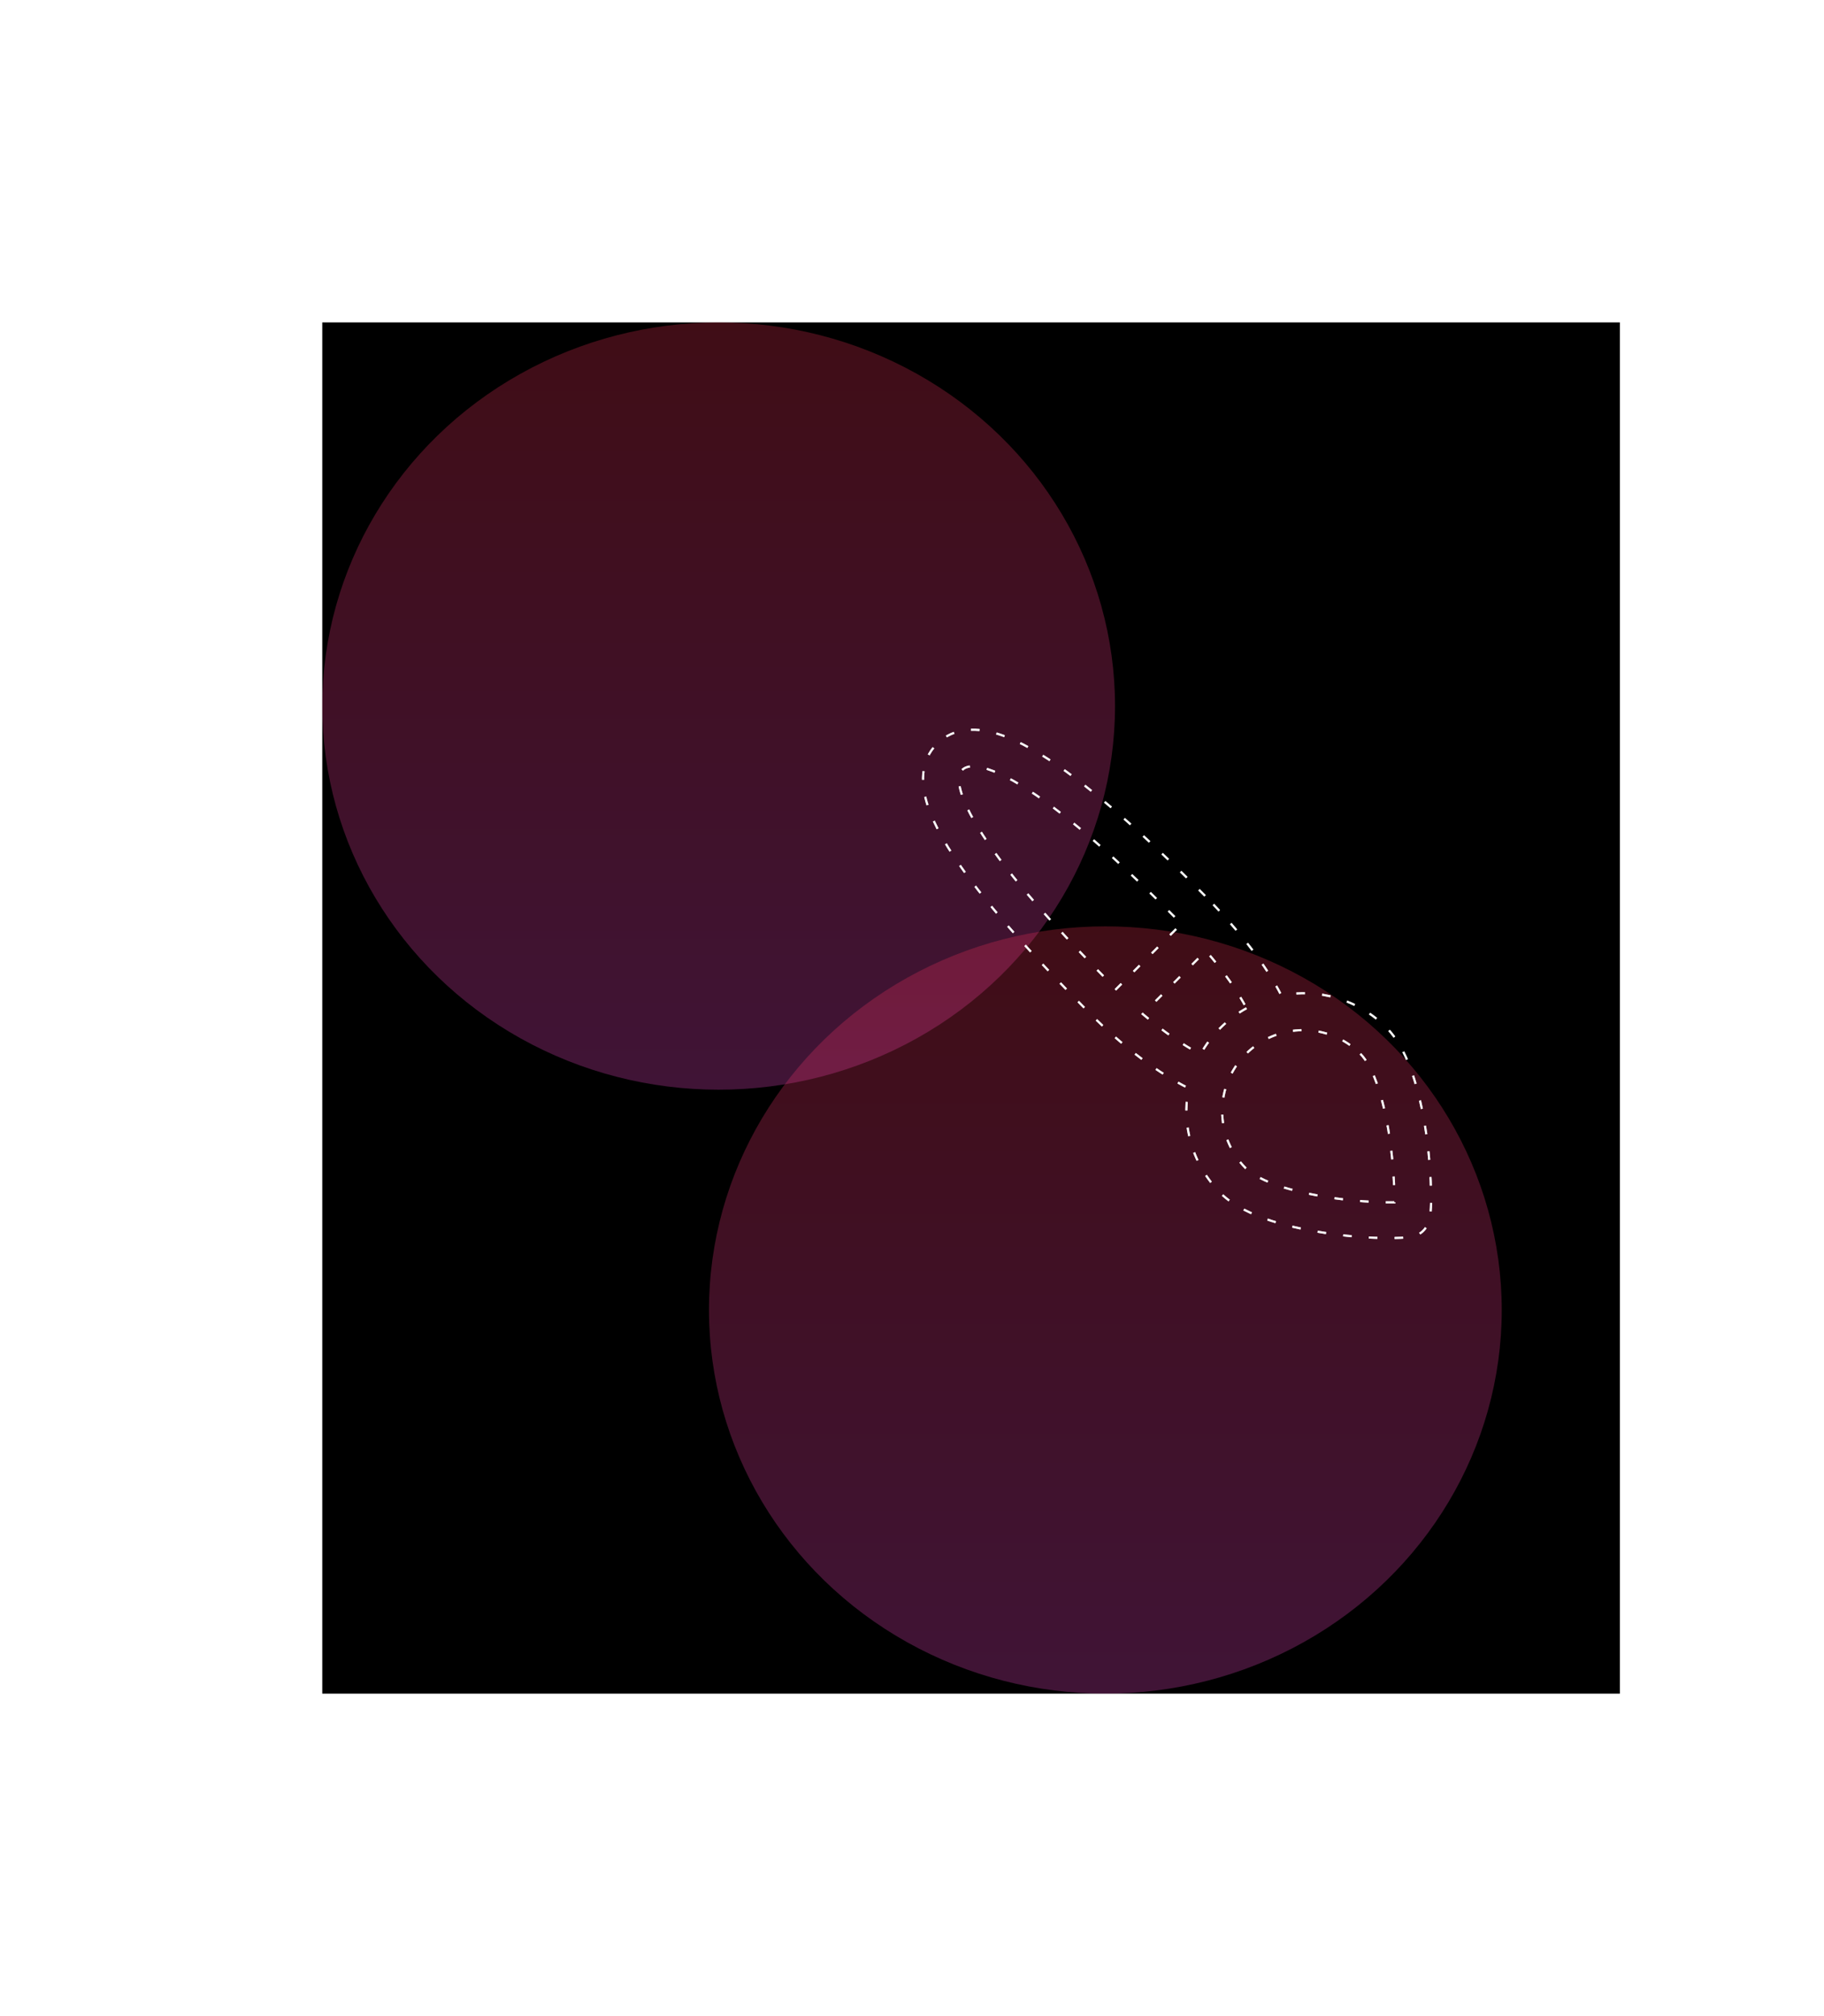 <svg width="849" height="938" viewBox="0 0 849 938" fill="none" xmlns="http://www.w3.org/2000/svg">
<rect width="604" height="638" transform="translate(150 150)" fill="black"/>
<g opacity="0.25" filter="url(#filter0_f_11_114)">
<ellipse cx="334.5" cy="328.5" rx="184.5" ry="178.5" fill="url(#paint0_linear_11_114)"/>
</g>
<g opacity="0.25" filter="url(#filter1_f_11_114)">
<ellipse cx="514.5" cy="609.5" rx="184.5" ry="178.5" fill="url(#paint1_linear_11_114)"/>
</g>
<g  transform="translate(-75 0)" style="mix-blend-mode:overlay" opacity="0.8">
	<path fill-rule="evenodd" clip-rule="evenodd" fill="none" stroke="#FFFFFF" stroke-dasharray="4 8" d="M522.7 369.7 c-2.4-7.4-1.1-10.2 0.2-11.5c1.4-1.4 4.4-2.7 11.7-0.4c7.2 2.3 16.3 7.5 26.6 14.9c20.5 14.7 43.5 36.7 62.6 56 c0.4 0.4 0.7 0.7 1.1 1.1l-30.4 30.4c-0.3-0.3-0.7-0.7-1-1c-19.1-19.4-41.1-42.5-55.8-63C530.3 385.9 525.1 376.9 522.7 369.7z M655.2 469.1c-4.4 2.4-8.5 5.5-12.2 9.2c-3.7 3.7-6.8 7.8-9.2 12.2c-7.8-4.1-16.9-10.2-26.9-18.7l29.4-29.4 C645 452.4 651.1 461.3 655.2 469.1z M635.9 416.8c-19.2-19.4-43.1-42.2-64.7-57.9c-10.8-7.8-21.6-14.2-31.3-17.3 c-9.6-3.1-20.7-3.6-28.8 4.5c-8.1 8.1-7.4 19.2-4.3 28.7c3.2 9.7 9.6 20.5 17.4 31.2c15.6 21.6 38.4 45.6 57.5 64.9 c16.9 17.1 32.9 28.6 46.5 35.4c-3.3 17.2 1.7 35.6 15 48.9c5.9 5.9 14.7 9.9 23.5 12.8c9 2.9 19 4.8 28.3 6.1 c9.3 1.3 18.2 1.9 25 1.9c3.4 0 6.4 0 8.8-0.2c1.2-0.1 2.4-0.3 3.5-0.5c0.6-0.1 1.3-0.3 2-0.6c0.6-0.2 2-0.8 3.3-2.2 c1.3-1.3 1.9-2.8 2.2-3.3c0.3-0.8 0.5-1.5 0.6-2c0.2-1.1 0.4-2.3 0.5-3.5c0.2-2.4 0.3-5.4 0.2-8.8c-0.1-6.8-0.7-15.7-1.9-25 c-1.3-9.3-3.2-19.3-6.1-28.3c-2.8-8.8-6.8-17.5-12.8-23.5c-13.3-13.3-31.7-18.3-48.9-15C664.5 449.6 652.8 434 635.9 416.8z M708.2 490.3c3.1 3.1 6.1 8.7 8.6 16.7c2.5 7.7 4.3 16.7 5.4 25.4c1.2 8.7 1.7 16.9 1.8 23c0 1.5 0 2.8 0 4c-1.2 0-2.5 0-4 0 c-6.1-0.1-14.3-0.6-23-1.8c-8.7-1.2-17.7-3-25.4-5.4c-7.9-2.6-13.6-5.6-16.7-8.6c-14.7-14.7-14.7-38.5 0-53.2 C669.7 475.6 693.5 475.6 708.2 490.3z"/>
</g>
<g  transform="translate(-75 0)" style="mix-blend-mode:overlay" opacity="0.8">
	<path fill-rule="evenodd" clip-rule="evenodd" fill="none" stroke="#FFFFFF" stroke-dasharray="4 8" d="M522.7 369.7 c-2.4-7.4-1.1-10.2 0.2-11.5c1.4-1.4 4.4-2.7 11.7-0.4c7.2 2.3 16.3 7.5 26.6 14.9c20.5 14.7 43.5 36.7 62.6 56 c0.4 0.4 0.7 0.7 1.1 1.1l-30.4 30.4c-0.3-0.3-0.7-0.7-1-1c-19.1-19.4-41.1-42.5-55.8-63C530.3 385.9 525.1 376.9 522.7 369.7z M655.2 469.1c-4.4 2.4-8.5 5.5-12.2 9.2c-3.7 3.7-6.8 7.8-9.2 12.2c-7.8-4.1-16.9-10.2-26.9-18.7l29.4-29.4 C645 452.4 651.1 461.3 655.2 469.1z M635.9 416.8c-19.2-19.4-43.1-42.2-64.7-57.9c-10.8-7.8-21.6-14.2-31.3-17.3 c-9.6-3.1-20.7-3.6-28.8 4.5c-8.1 8.1-7.4 19.2-4.3 28.7c3.2 9.7 9.6 20.5 17.4 31.2c15.6 21.6 38.4 45.6 57.5 64.9 c16.9 17.1 32.9 28.6 46.5 35.4c-3.3 17.2 1.7 35.6 15 48.9c5.9 5.9 14.7 9.9 23.5 12.8c9 2.9 19 4.8 28.3 6.1 c9.3 1.3 18.2 1.9 25 1.9c3.4 0 6.4 0 8.8-0.2c1.2-0.1 2.4-0.3 3.5-0.5c0.6-0.1 1.3-0.3 2-0.6c0.6-0.2 2-0.8 3.3-2.2 c1.3-1.3 1.9-2.8 2.2-3.3c0.3-0.8 0.5-1.5 0.6-2c0.2-1.1 0.4-2.3 0.5-3.5c0.2-2.4 0.3-5.4 0.2-8.8c-0.1-6.8-0.7-15.7-1.9-25 c-1.3-9.3-3.2-19.3-6.1-28.3c-2.8-8.8-6.8-17.5-12.8-23.5c-13.3-13.3-31.7-18.3-48.9-15C664.5 449.6 652.8 434 635.9 416.8z M708.2 490.3c3.1 3.1 6.1 8.7 8.6 16.7c2.5 7.7 4.3 16.7 5.4 25.4c1.2 8.7 1.7 16.9 1.8 23c0 1.5 0 2.8 0 4c-1.2 0-2.5 0-4 0 c-6.1-0.1-14.3-0.6-23-1.8c-8.7-1.2-17.7-3-25.4-5.4c-7.9-2.6-13.6-5.6-16.7-8.6c-14.7-14.7-14.7-38.5 0-53.2 C669.7 475.6 693.5 475.6 708.2 490.3z"/>
</g>

<defs>
<filter id="filter0_f_11_114" x="0" y="0" width="669" height="657" filterUnits="userSpaceOnUse" color-interpolation-filters="sRGB">
<feFlood flood-opacity="0" result="BackgroundImageFix"/>
<feBlend mode="normal" in="SourceGraphic" in2="BackgroundImageFix" result="shape"/>
<feGaussianBlur stdDeviation="75" result="effect1_foregroundBlur_11_114"/>
</filter>
<filter id="filter1_f_11_114" x="180" y="281" width="669" height="657" filterUnits="userSpaceOnUse" color-interpolation-filters="sRGB">
<feFlood flood-opacity="0" result="BackgroundImageFix"/>
<feBlend mode="normal" in="SourceGraphic" in2="BackgroundImageFix" result="shape"/>
<feGaussianBlur stdDeviation="75" result="effect1_foregroundBlur_11_114"/>
</filter>
<linearGradient id="paint0_linear_11_114" x1="334.5" y1="150" x2="334.5" y2="507" gradientUnits="userSpaceOnUse">
<stop stop-color="#FF3358"/>
<stop offset="1" stop-color="#FF4FD8"/>
</linearGradient>
<linearGradient id="paint1_linear_11_114" x1="514.5" y1="431" x2="514.5" y2="788" gradientUnits="userSpaceOnUse">
<stop stop-color="#FF3358"/>
<stop offset="1" stop-color="#FF4FD8"/>
</linearGradient>
</defs>
</svg>